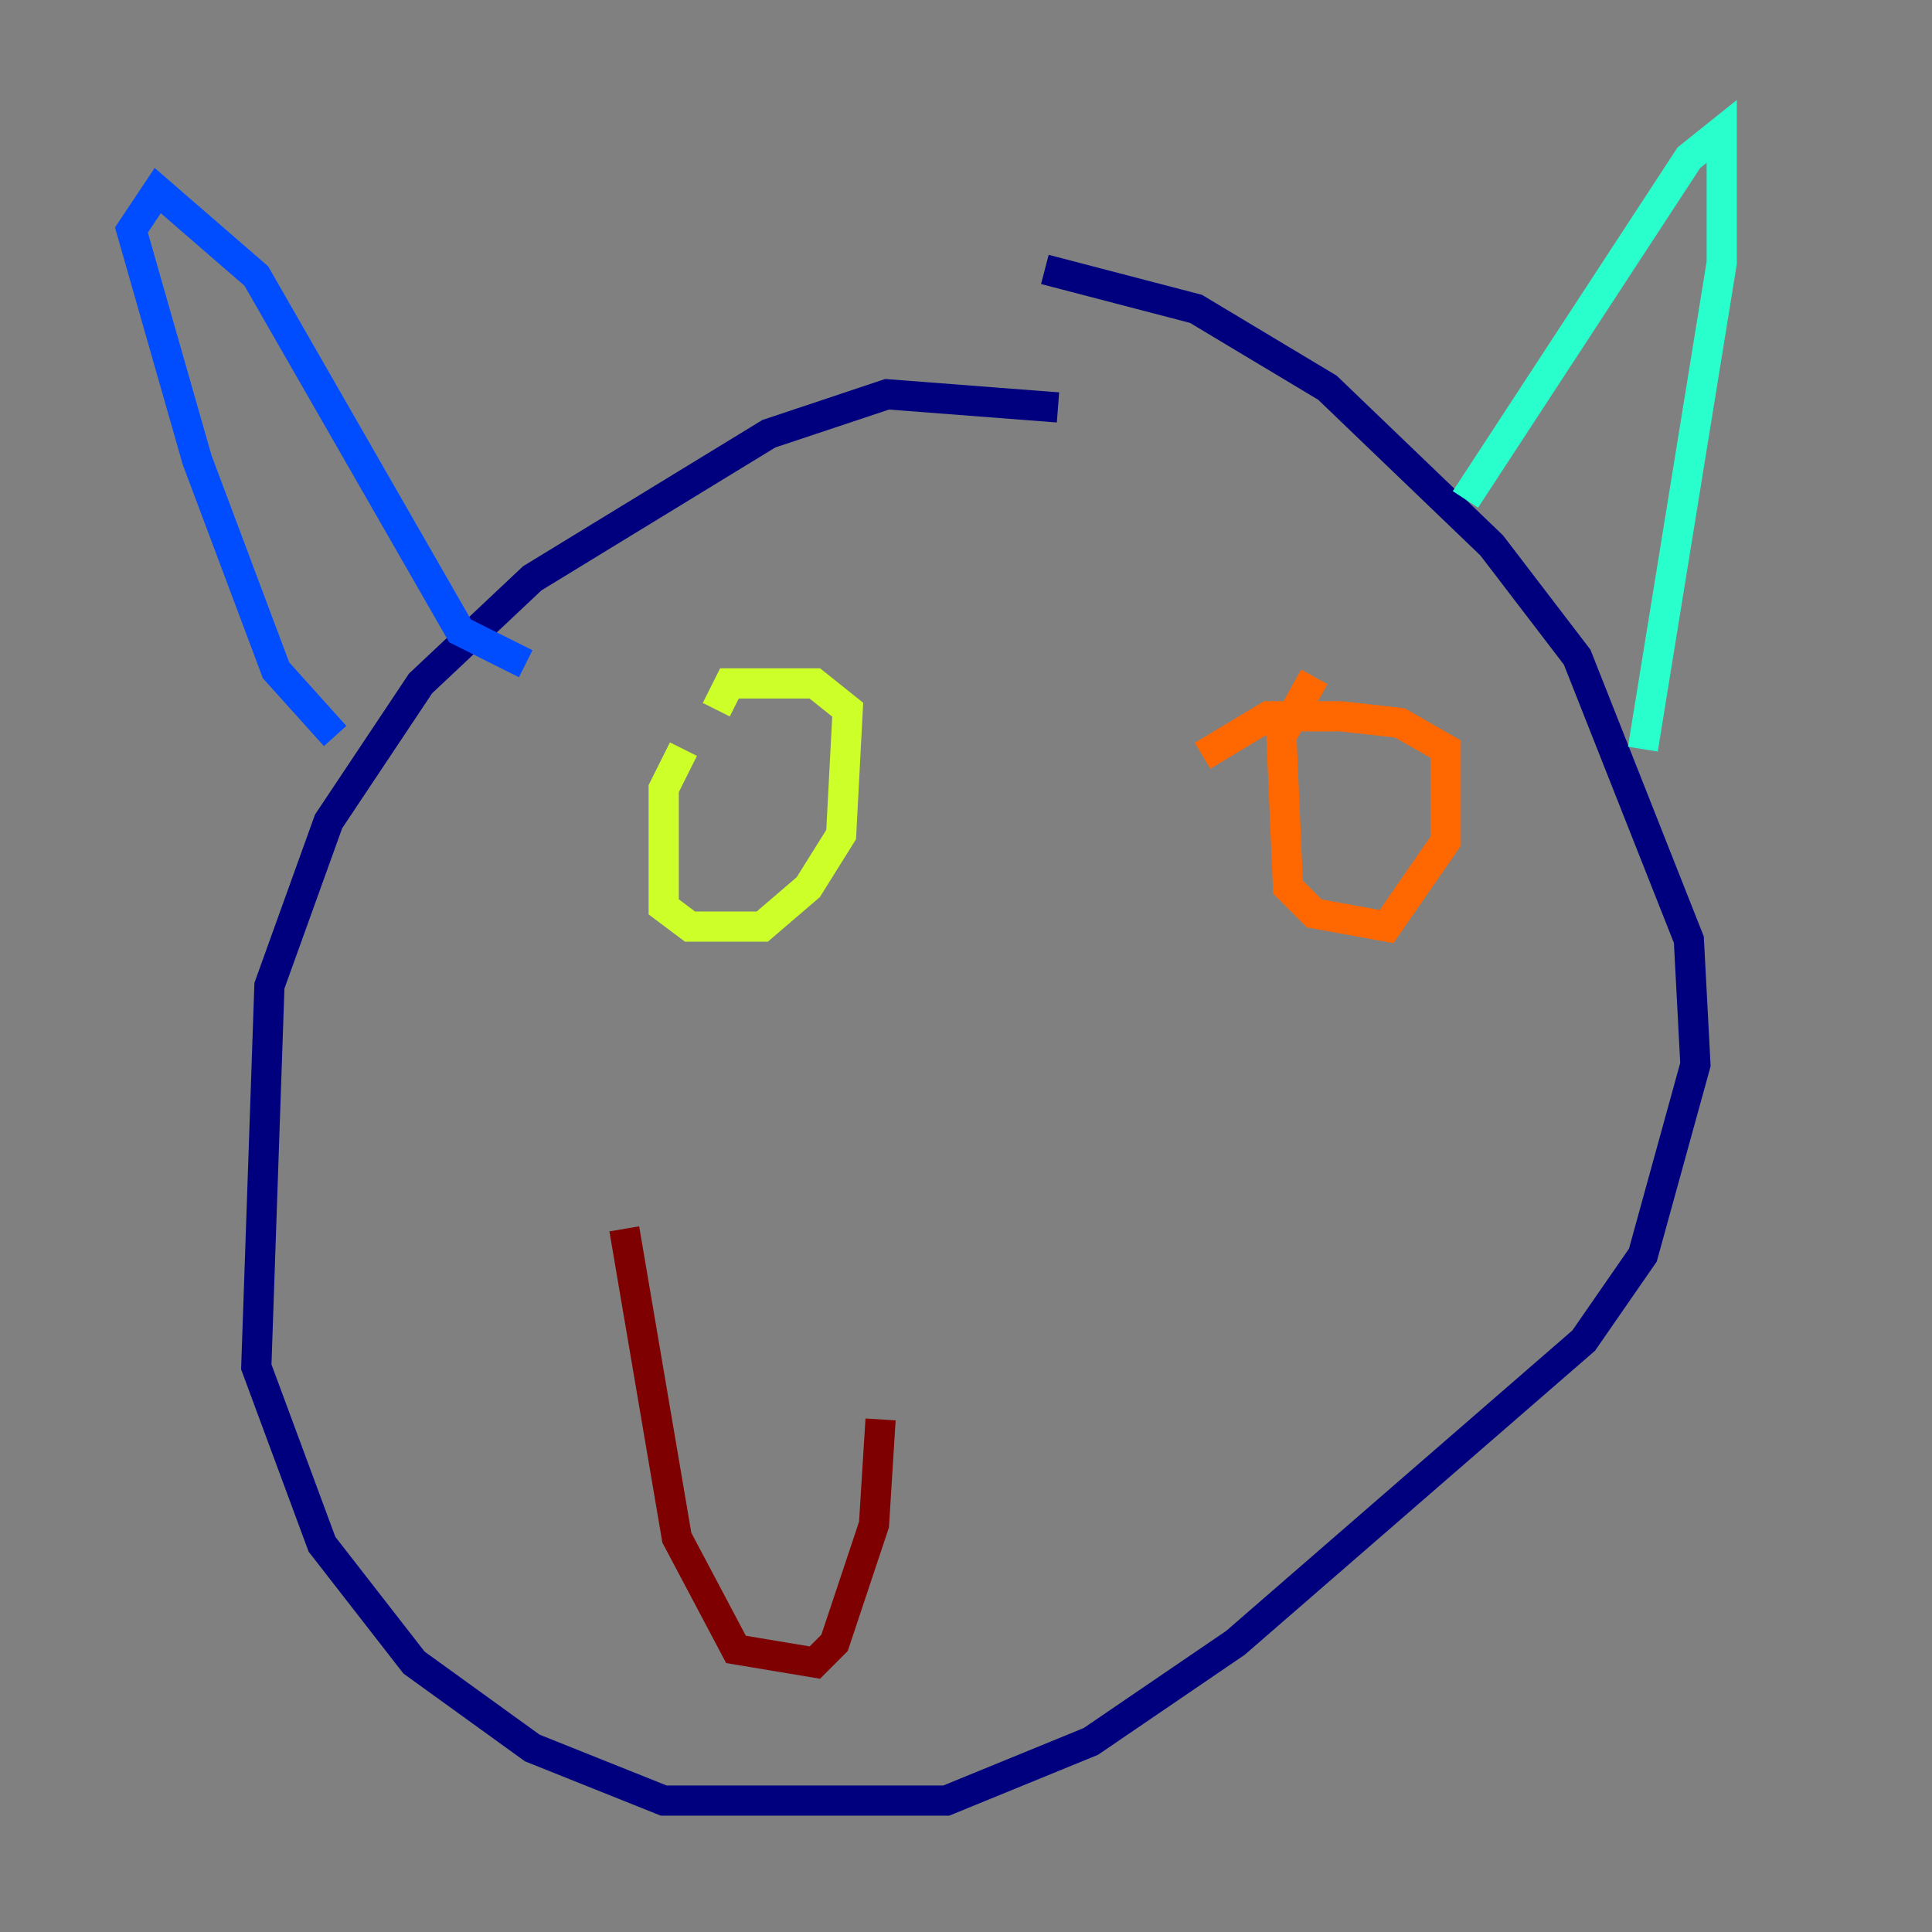 <?xml version="1.0" encoding="utf-8" ?>
<svg baseProfile="tiny" height="128" version="1.2" viewBox="0,0,128,128" width="128" xmlns="http://www.w3.org/2000/svg" xmlns:ev="http://www.w3.org/2001/xml-events" xmlns:xlink="http://www.w3.org/1999/xlink"><rect x="0" y="0" width="128" height="128" fill="#808080" stroke="none"/><defs /><polyline fill="none" points="70.095,26.993 58.776,26.122 50.939,28.735 35.265,38.313 27.864,45.279 21.769,54.422 17.85,65.306 16.98,90.558 21.333,102.313 27.429,110.15 35.265,115.809 43.973,119.293 62.694,119.293 72.272,115.374 81.85,108.844 104.925,88.816 108.844,83.156 112.326,70.531 111.891,62.258 104.49,43.537 98.83,36.136 87.946,25.687 79.238,20.463 69.225,17.85" stroke="#00007f" stroke-width="2" /><polyline fill="none" points="22.204,48.762 18.286,44.408 13.061,30.476 8.707,15.238 10.449,12.626 16.98,18.286 30.476,41.796 34.83,43.973" stroke="#004cff" stroke-width="2" /><polyline fill="none" points="97.088,33.088 111.891,10.449 114.068,8.707 114.068,17.415 108.844,49.633" stroke="#29ffcd" stroke-width="2" /><polyline fill="none" points="45.279,49.633 43.973,52.245 43.973,60.082 45.714,61.388 50.503,61.388 53.551,58.776 55.728,55.292 56.163,47.02 53.986,45.279 48.327,45.279 47.456,47.02" stroke="#cdff29" stroke-width="2" /><polyline fill="none" points="87.075,44.843 84.898,48.762 85.333,58.776 87.075,60.517 91.864,61.388 95.782,55.728 95.782,49.633 92.735,47.891 88.816,47.456 84.027,47.456 79.674,50.068" stroke="#ff6700" stroke-width="2" /><polyline fill="none" points="41.361,81.415 44.843,101.878 48.762,109.279 53.986,110.15 55.292,108.844 57.905,101.007 58.34,94.041" stroke="#7f0000" stroke-width="2" /></svg>